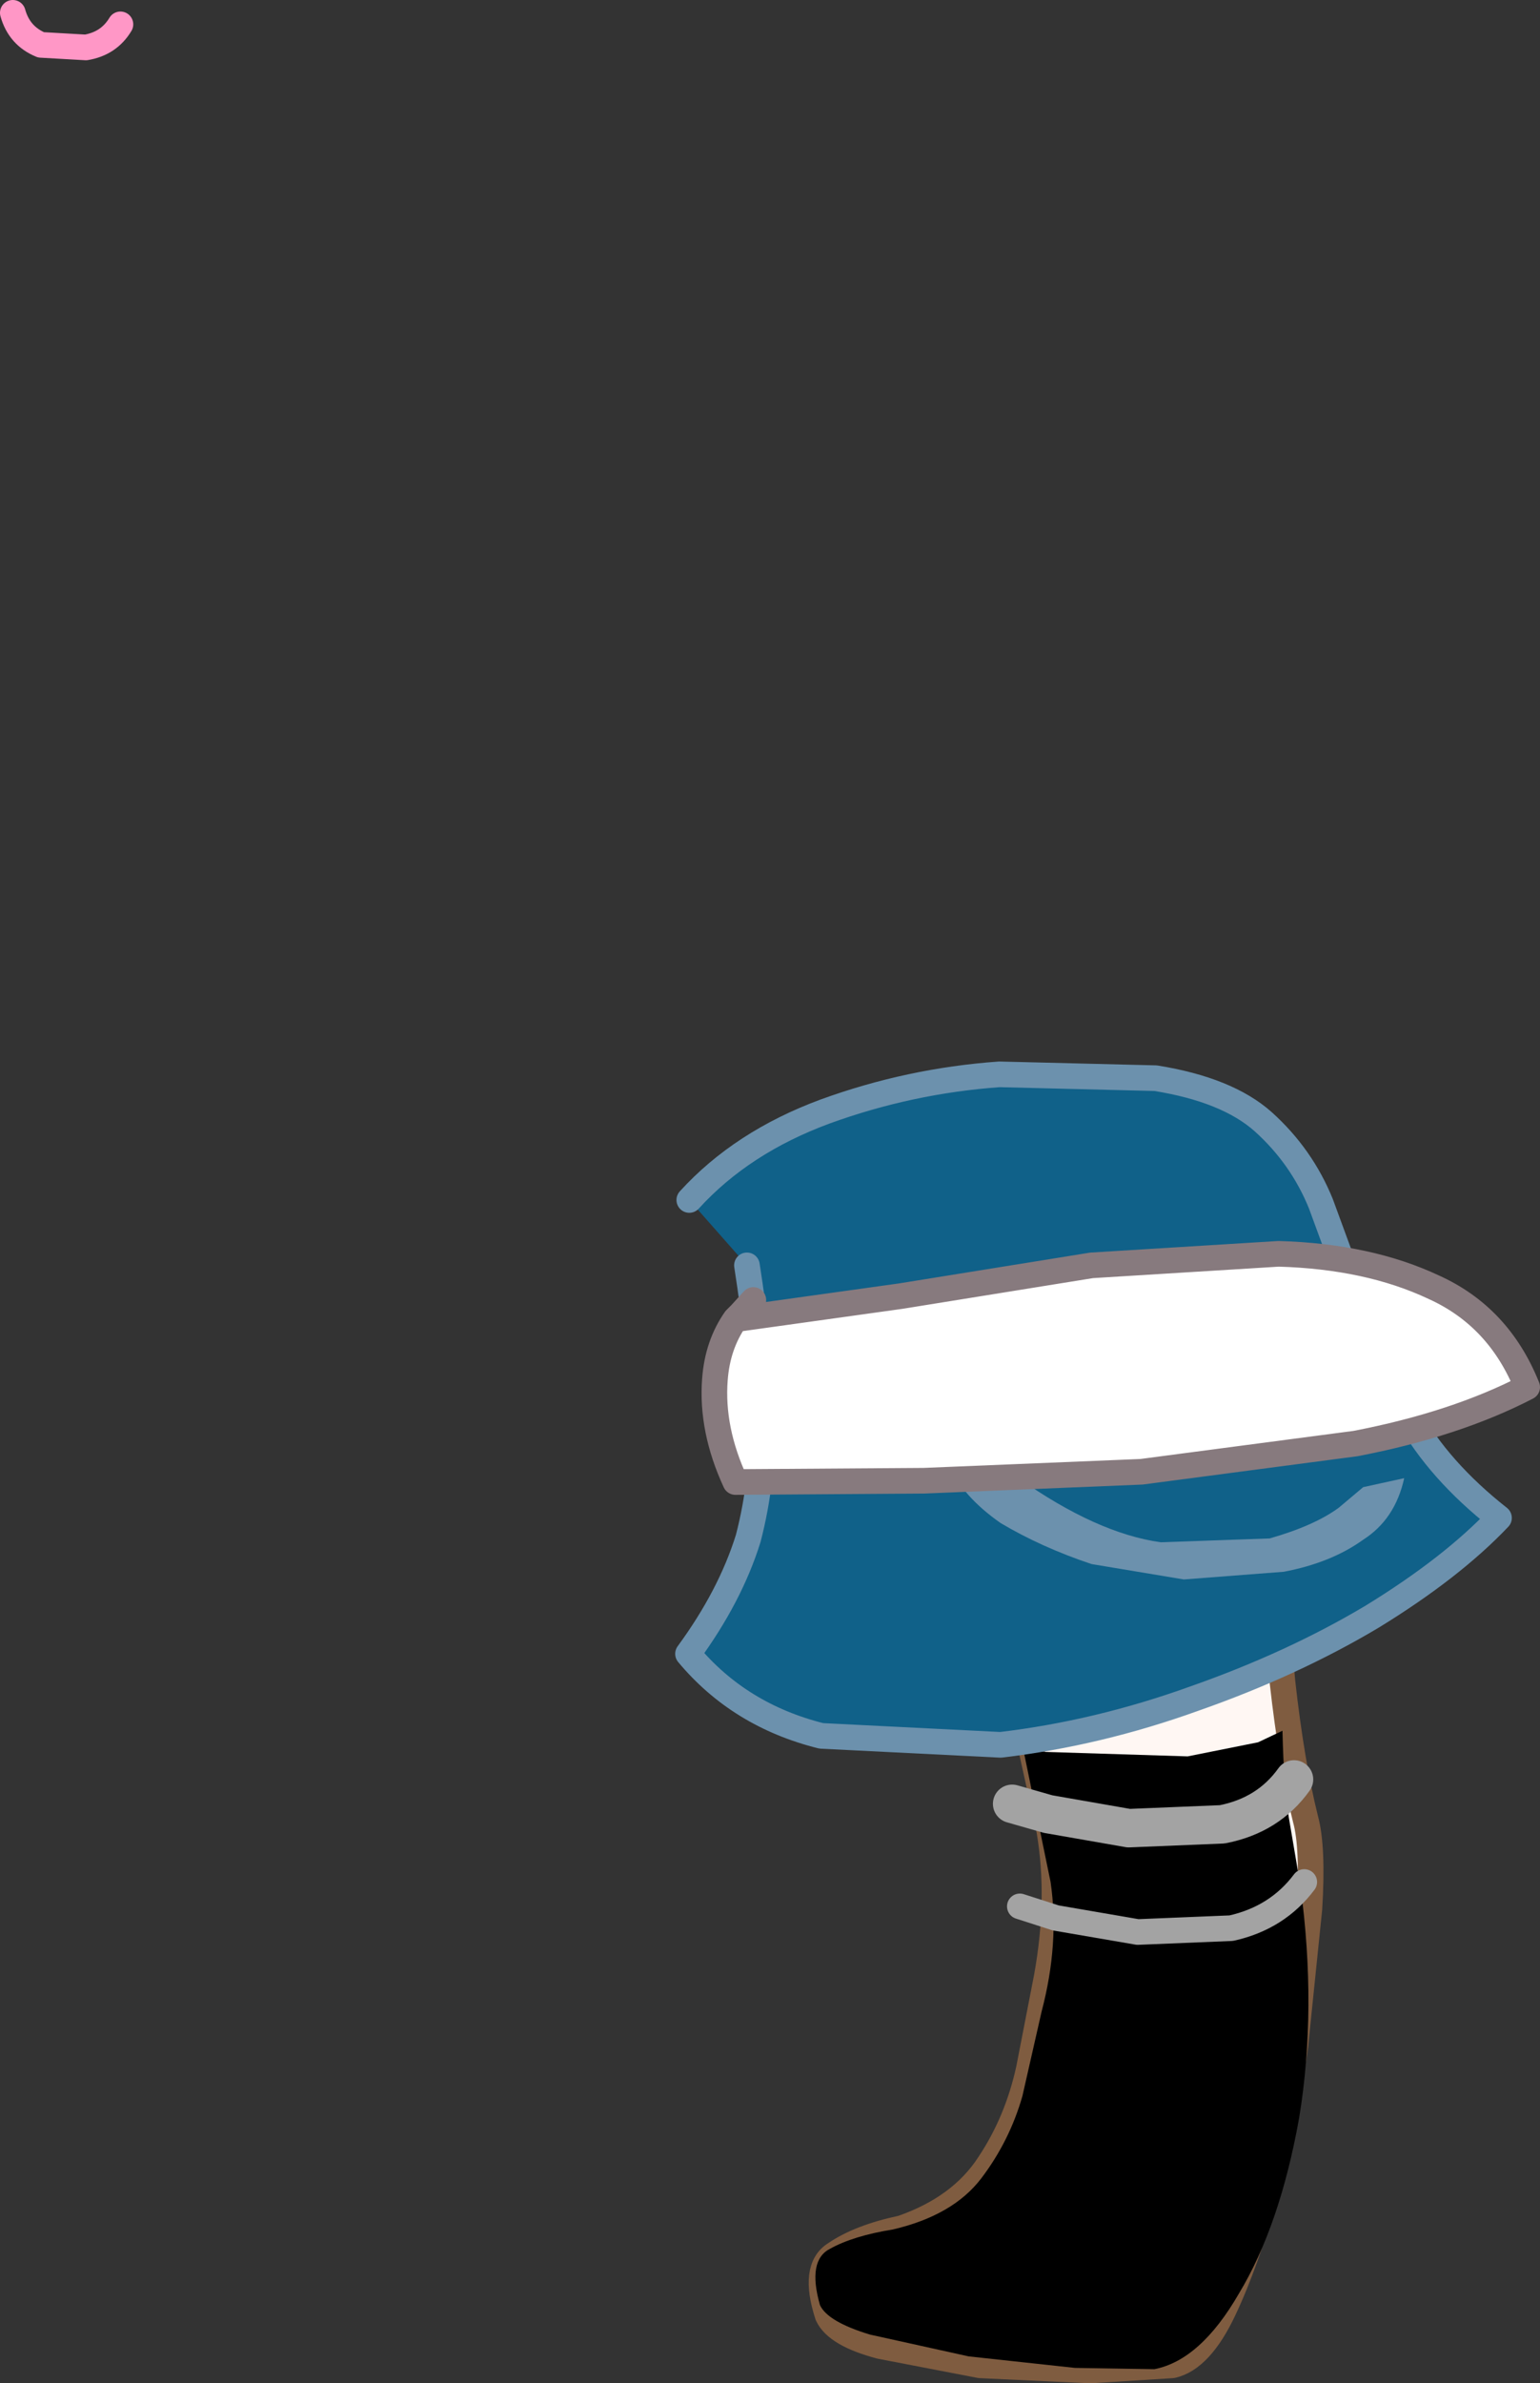<?xml version="1.0" encoding="UTF-8" standalone="no"?>
<svg xmlns:xlink="http://www.w3.org/1999/xlink" height="92.95px" width="60.1px" xmlns="http://www.w3.org/2000/svg">
  <rect width="100%" height="100%" fill="#333333" stroke="none"/>
  <g transform="matrix(1.0, 0.0, 0.0, 1.0, -98.8, -423.4)">
    <path d="M99.3 423.9 Q99.55 424.8 100.4 425.15 L102.15 425.25 Q103.05 425.1 103.5 424.35" fill="none" stroke="#ff97c6" stroke-linecap="round" stroke-linejoin="round" stroke-width="1.0"/>
    <path d="M149.3 477.55 Q148.65 479.6 148.6 482.7 148.55 485.85 148.85 489.0 149.2 492.15 149.75 494.35 150.05 495.45 149.9 497.85 L149.35 503.2 Q148.95 506.15 148.2 508.85 147.45 511.6 146.55 513.5 145.65 515.4 144.55 515.65 L141.35 515.85 137.05 515.65 133.15 514.9 Q131.45 514.45 131.1 513.7 130.5 511.85 131.4 511.3 132.35 510.65 134.0 510.3 136.3 509.5 137.4 507.8 138.5 506.15 138.95 504.1 L139.65 500.5 Q140.2 497.45 139.75 494.8 L138.5 489.15 137.7 486.1 136.55 481.6 135.45 477.15 Q135.0 475.1 135.05 474.05 L149.3 477.55" fill="#fff7f3" fill-rule="evenodd" stroke="none"/>
    <path d="M135.05 474.05 Q135.0 475.1 135.45 477.15 L136.55 481.6 137.7 486.1 138.5 489.15 139.75 494.8 Q140.2 497.45 139.65 500.5 L138.95 504.1 Q138.5 506.15 137.4 507.8 136.3 509.5 134.0 510.3 132.35 510.65 131.4 511.3 130.5 511.85 131.1 513.7 131.45 514.45 133.15 514.9 L137.05 515.65 141.35 515.85 144.55 515.65 Q145.65 515.4 146.55 513.5 147.45 511.6 148.2 508.85 148.95 506.15 149.35 503.2 L149.9 497.85 Q150.05 495.45 149.75 494.35 149.2 492.15 148.85 489.0 148.55 485.85 148.6 482.7 148.65 479.6 149.3 477.55" fill="none" stroke="#7f5c40" stroke-linecap="round" stroke-linejoin="round" stroke-width="1.0"/>
    <path d="M145.15 491.9 L147.9 491.35 148.85 490.9 Q148.9 493.1 149.1 494.3 L149.55 496.95 Q150.2 501.75 149.5 506.0 148.75 510.2 147.15 512.85 145.65 515.45 143.85 515.8 L140.75 515.75 136.6 515.3 132.75 514.45 Q131.1 513.95 130.8 513.3 130.3 511.55 131.2 511.1 132.1 510.6 133.65 510.35 136.0 509.8 137.1 508.35 138.2 506.9 138.7 505.15 L139.45 501.85 Q140.15 499.2 139.8 496.8 L138.75 491.7 145.15 491.9" fill="#000000" fill-rule="evenodd" stroke="none"/>
    <path d="M138.3 493.75 L139.7 494.15 142.85 494.7 146.5 494.55 Q148.3 494.2 149.3 492.8" fill="none" stroke="#a3a3a3" stroke-linecap="round" stroke-linejoin="round" stroke-width="1.5"/>
    <path d="M138.6 497.75 L140.0 498.2 143.2 498.75 146.85 498.6 Q148.65 498.2 149.7 496.8" fill="none" stroke="#a3a3a3" stroke-linecap="round" stroke-linejoin="round" stroke-width="1.0"/>
    <path d="M125.7 470.2 Q127.75 467.95 131.0 466.75 134.3 465.55 137.8 465.3 L143.9 465.45 Q146.7 465.9 148.1 467.15 149.6 468.5 150.35 470.35 L151.8 474.3 Q152.55 476.5 153.75 478.6 154.95 480.75 157.3 482.6 155.45 484.55 152.35 486.45 149.25 488.3 145.4 489.65 141.65 491.0 137.85 491.45 L130.85 491.1 Q127.65 490.3 125.65 487.9 127.3 485.65 128.0 483.4 128.6 481.1 128.55 478.55 128.45 475.95 127.95 472.75 L125.7 470.2" fill="#106189" fill-rule="evenodd" stroke="none"/>
    <path d="M127.95 472.75 Q128.45 475.95 128.55 478.55 128.6 481.1 128.0 483.4 127.3 485.65 125.65 487.9 127.65 490.3 130.85 491.1 L137.85 491.45 Q141.65 491.0 145.4 489.65 149.25 488.3 152.35 486.45 155.45 484.55 157.3 482.6 154.95 480.75 153.75 478.6 152.55 476.5 151.8 474.3 L150.35 470.35 Q149.6 468.5 148.1 467.15 146.7 465.9 143.9 465.45 L137.8 465.3 Q134.3 465.55 131.0 466.75 127.75 467.95 125.7 470.2" fill="none" stroke="#6c91ad" stroke-linecap="round" stroke-linejoin="round" stroke-width="1.0"/>
    <path d="M135.85 480.55 L138.55 481.05 Q141.6 483.2 144.1 483.55 L148.35 483.4 Q150.1 482.9 151.05 482.2 L152.0 481.4 153.6 481.05 Q153.25 482.65 152.0 483.45 150.75 484.35 148.9 484.7 L145.0 485.0 141.4 484.4 Q139.45 483.75 137.85 482.8 136.35 481.75 135.85 480.55" fill="#6c91ad" fill-rule="evenodd" stroke="none"/>
    <path d="M127.5 474.85 L133.95 473.95 141.4 472.75 148.7 472.3 Q152.2 472.4 154.75 473.6 157.3 474.75 158.4 477.5 155.6 478.95 151.7 479.7 L143.35 480.8 134.85 481.15 127.5 481.2 Q126.55 479.15 126.7 477.2 126.8 475.85 127.5 474.85" fill="#ffffff" fill-rule="evenodd" stroke="none"/>
    <path d="M127.5 474.85 L133.95 473.95 141.4 472.75 148.7 472.3 Q152.2 472.4 154.75 473.6 157.3 474.75 158.4 477.5 155.6 478.95 151.7 479.7 L143.35 480.8 134.85 481.15 127.5 481.2 Q126.55 479.15 126.7 477.2 126.8 475.85 127.5 474.85 L127.7 474.65 128.2 474.1" fill="none" stroke="#877a7e" stroke-linecap="round" stroke-linejoin="round" stroke-width="1.0"/>
  </g>
</svg>
